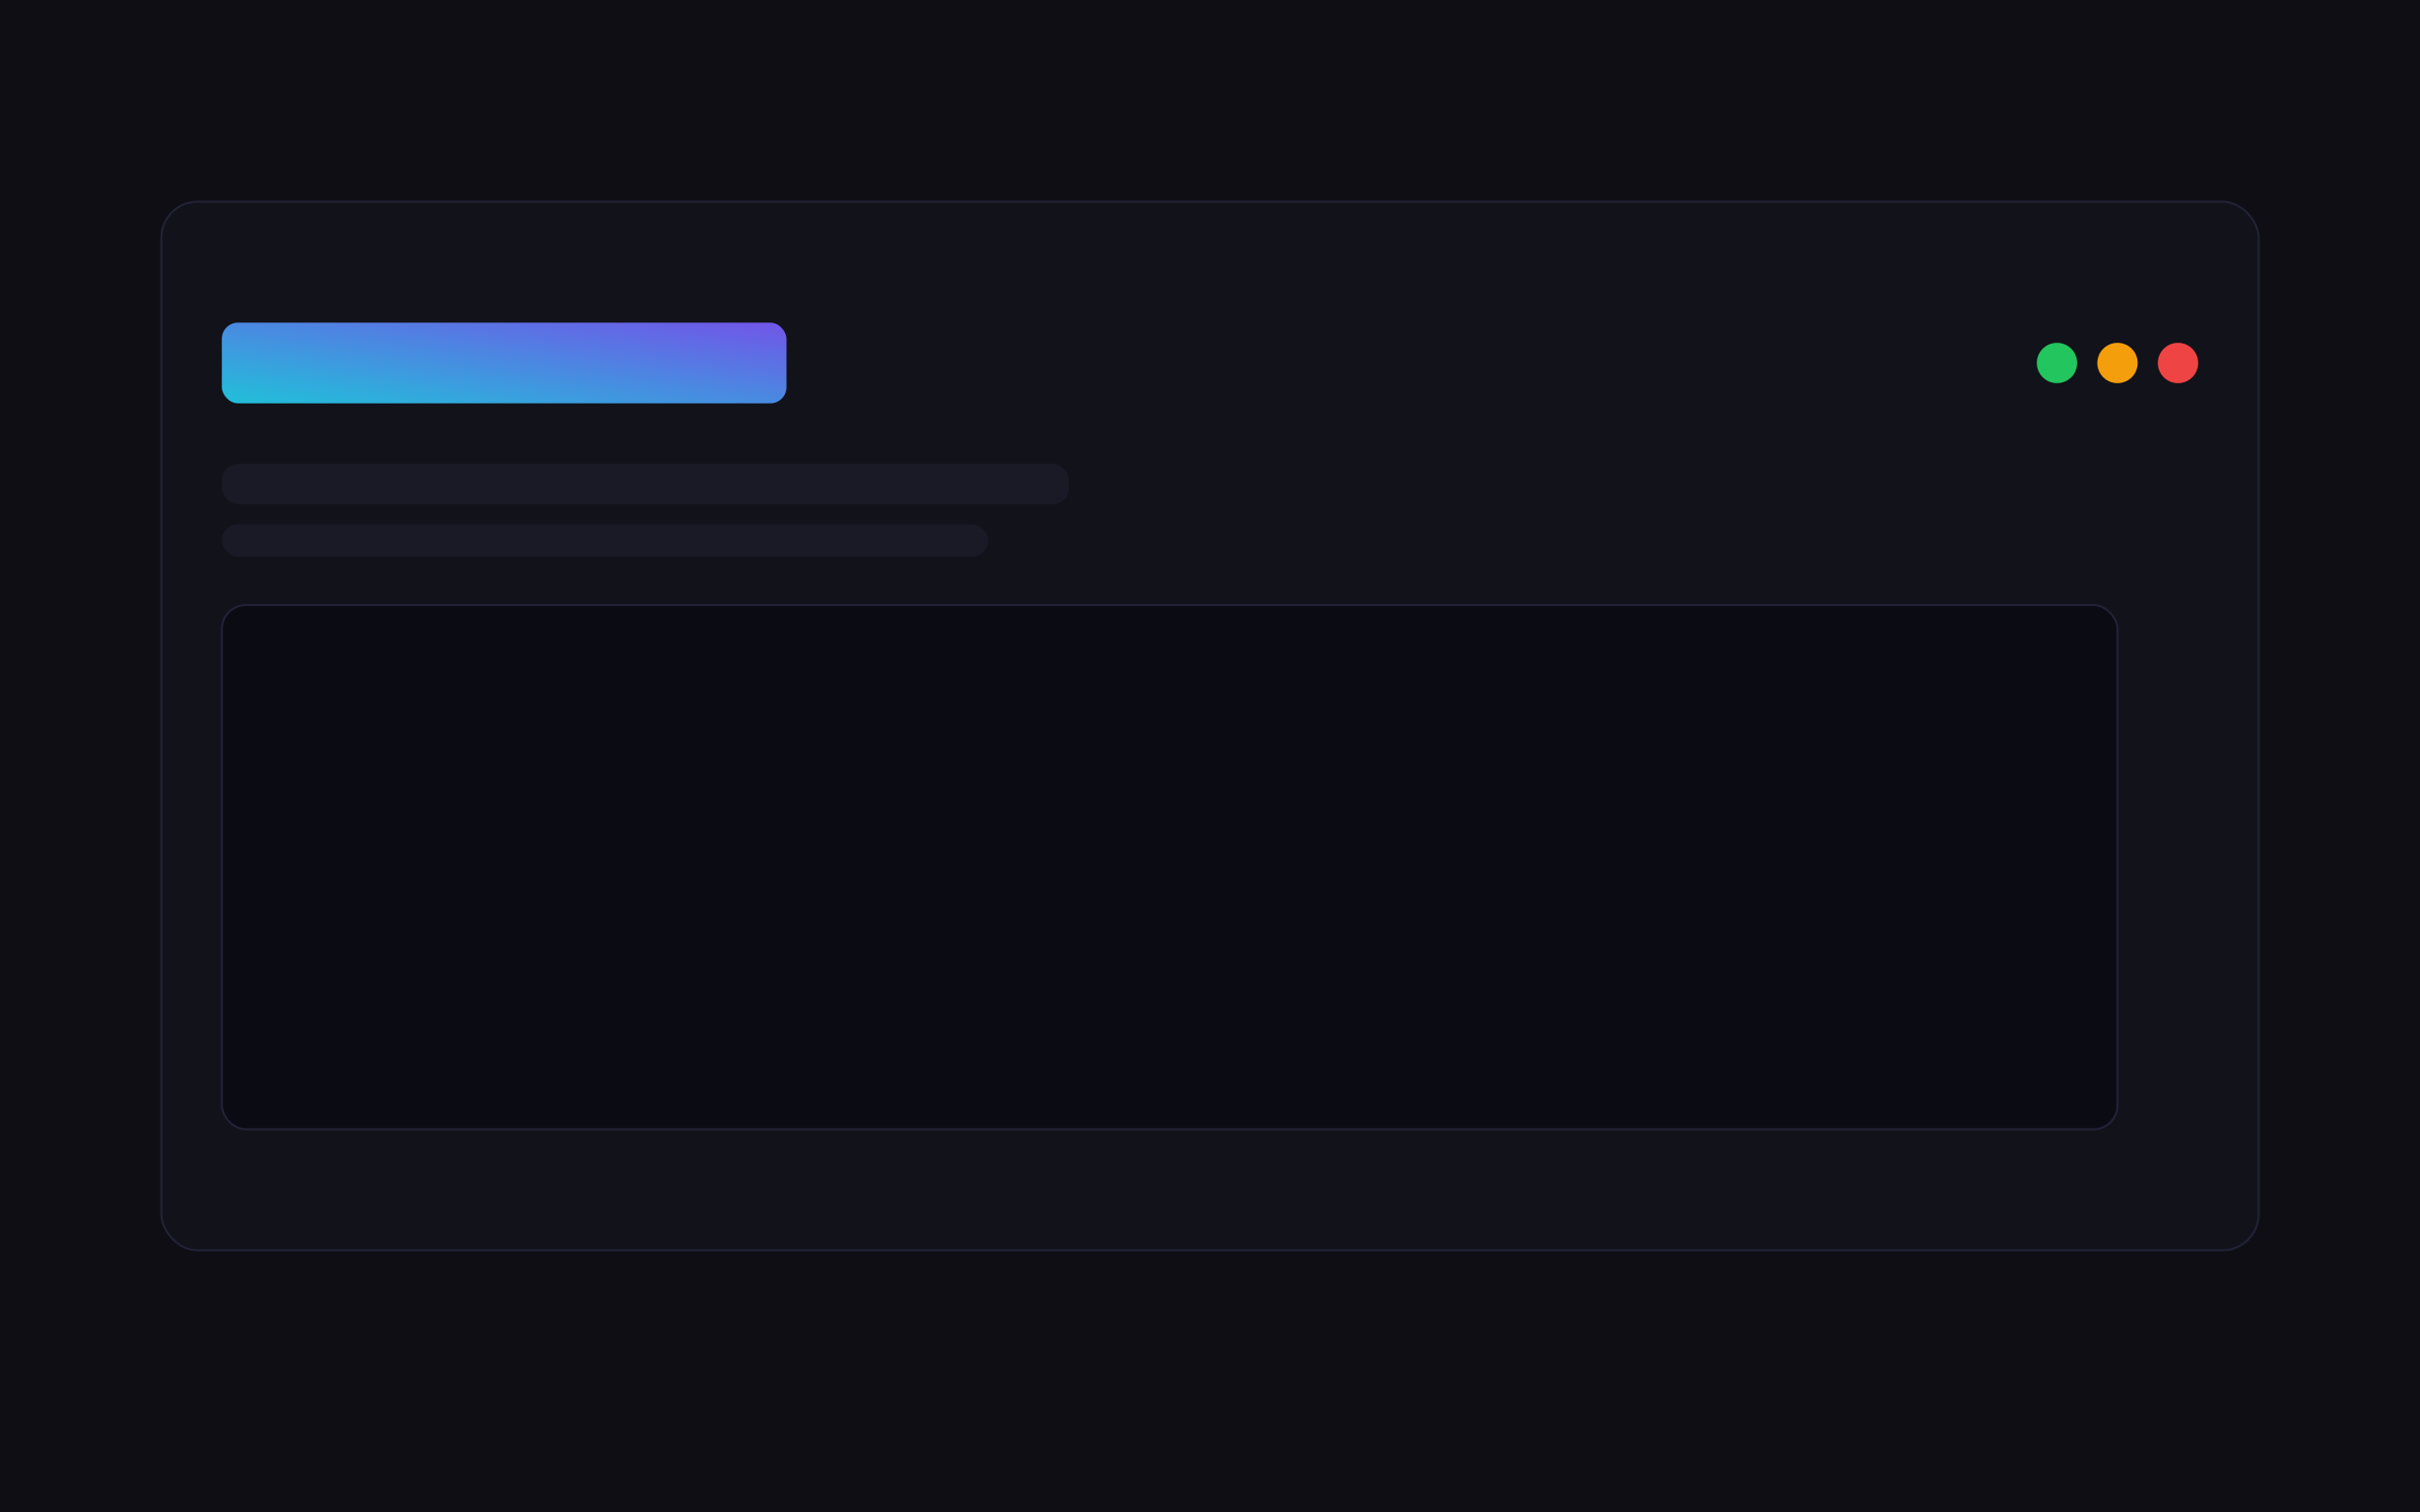 <svg xmlns="http://www.w3.org/2000/svg" width="1200" height="750" viewBox="0 0 1200 750">
  <defs>
    <linearGradient id="g6" x1="1" y1="0" x2="0" y2="1">
      <stop offset="0" stop-color="#7c5cff"/>
      <stop offset="1" stop-color="#22d3ee"/>
    </linearGradient>
  </defs>
  <rect width="1200" height="750" fill="#0e0e14"/>
  <rect x="80" y="100" width="1040" height="520" rx="18" fill="#12121a" stroke="#222237"/>
  <rect x="110" y="160" width="280" height="40" rx="8" fill="url(#g6)" opacity=".9"/>
  <rect x="110" y="230" width="420" height="20" rx="8" fill="#1a1a26"/>
  <rect x="110" y="260" width="380" height="16" rx="8" fill="#1a1a26"/>
  <rect x="110" y="300" width="940" height="260" rx="12" fill="#0b0b14" stroke="#222237"/>
  <circle cx="1020" cy="180" r="10" fill="#22c55e"/>
  <circle cx="1050" cy="180" r="10" fill="#f59e0b"/>
  <circle cx="1080" cy="180" r="10" fill="#ef4444"/>
</svg>

